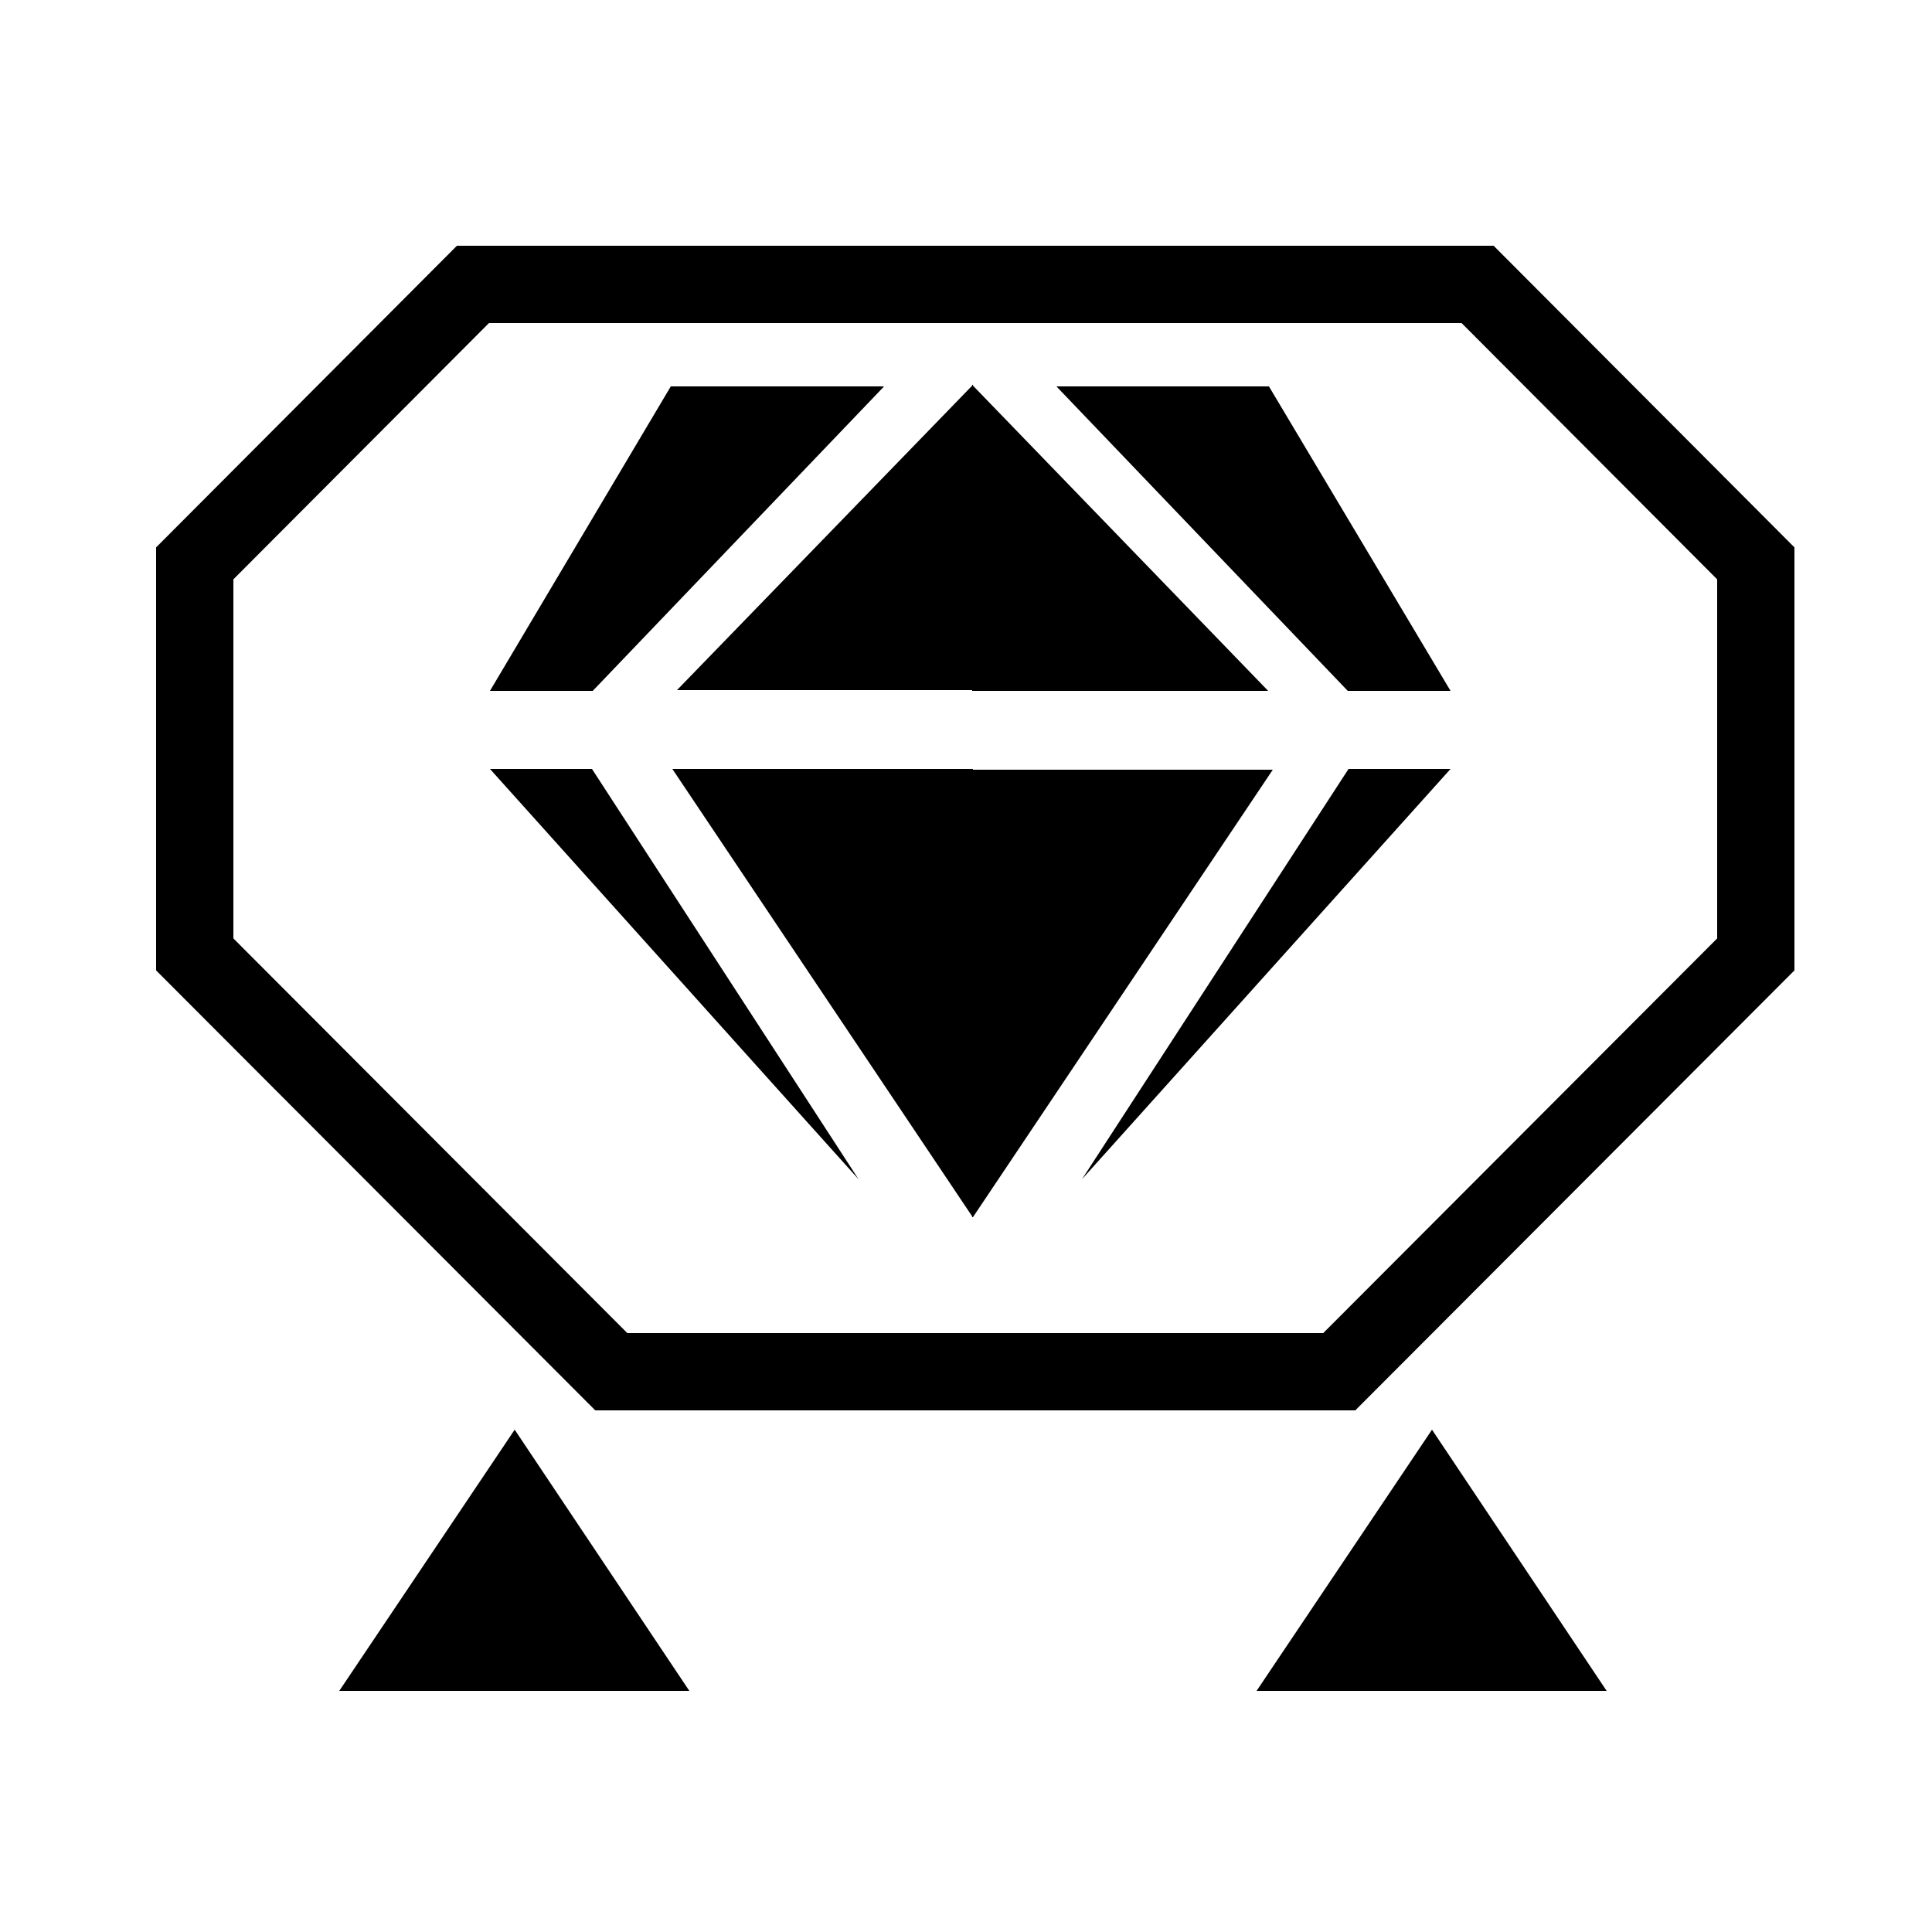 <?xml version="1.0" encoding="utf-8"?>
<!-- Generator: Adobe Illustrator 19.1.1, SVG Export Plug-In . SVG Version: 6.00 Build 0)  -->
<svg version="1.1" xmlns="http://www.w3.org/2000/svg" xmlns:xlink="http://www.w3.org/1999/xlink" x="0px" y="0px"
	 viewBox="0 0 250 250" style="enable-background:new 0 0 250 250;" xml:space="preserve">
<style type="text/css">
	.st0{display:none;}
	.st1{display:inline;fill:none;stroke:#000000;stroke-width:10;stroke-miterlimit:10;}
	.st2{display:inline;}
	.st3{fill:none;stroke:#000000;stroke-width:10;stroke-miterlimit:10;}
</style>
<g id="Layer_1" class="st0">
	<polygon class="st1" points="190.9,36.8 127.3,36.8 126.1,36.8 125.7,36.8 61,36.8 24.9,72.9 24.9,123.5 78.8,177.5 125.9,177.5 
		126,177.5 173,177.5 227,123.5 227,72.9 	"/>
	<polygon class="st2" points="148.2,218.8 125.6,185 125.6,185 125.6,185 125.6,185 125.6,185 102.9,218.8 125.6,218.8 125.6,218.8 
			"/>
	<polygon class="st2" points="86.7,99.5 125.6,157.4 125.6,157.5 125.6,157.5 125.6,157.5 125.6,157.5 164.4,99.6 125.6,99.6 
		125.6,99.5 	"/>
	<polygon class="st2" points="163.8,89.4 125.6,49.9 125.6,49.8 125.6,49.8 125.6,49.8 125.6,49.9 87.4,89.3 125.6,89.3 125.6,89.4 
			"/>
</g>
<g id="Layer_2">
	<polygon class="st3" points="191.2,36.8 127.6,36.8 126.4,36.8 126,36.8 61.2,36.8 25.2,72.9 25.2,123.5 79.1,177.5 126.2,177.5 
		126.2,177.5 173.3,177.5 227.2,123.5 227.2,72.9 	"/>
	<polygon points="87,99.5 125.8,157.4 125.8,157.5 125.9,157.5 125.9,157.5 125.9,157.5 164.7,99.6 125.9,99.6 125.9,99.5 	"/>
	<polygon points="164.1,89.4 125.9,49.9 125.9,49.8 125.8,49.8 125.8,49.8 125.8,49.9 87.6,89.3 125.8,89.3 125.8,89.4 	"/>
	<polygon points="89.2,218.8 66.6,185 66.6,185 66.6,185 66.6,185 66.6,185 43.9,218.8 66.6,218.8 66.6,218.8 	"/>
	<polygon points="207.9,218.8 185.3,185 185.3,185 185.3,185 185.3,185 185.3,185 162.6,218.8 185.3,218.8 185.3,218.8 	"/>
	<polygon points="174.5,99.5 187.7,99.5 140,152.6 	"/>
	<polygon points="174.4,89.4 187.7,89.4 164.2,50 136.7,50 	"/>
	<polygon points="76.6,99.5 63.4,99.5 111.1,152.6 	"/>
	<polygon points="76.7,89.4 63.4,89.4 86.8,50 114.4,50 	"/>
</g>
</svg>
